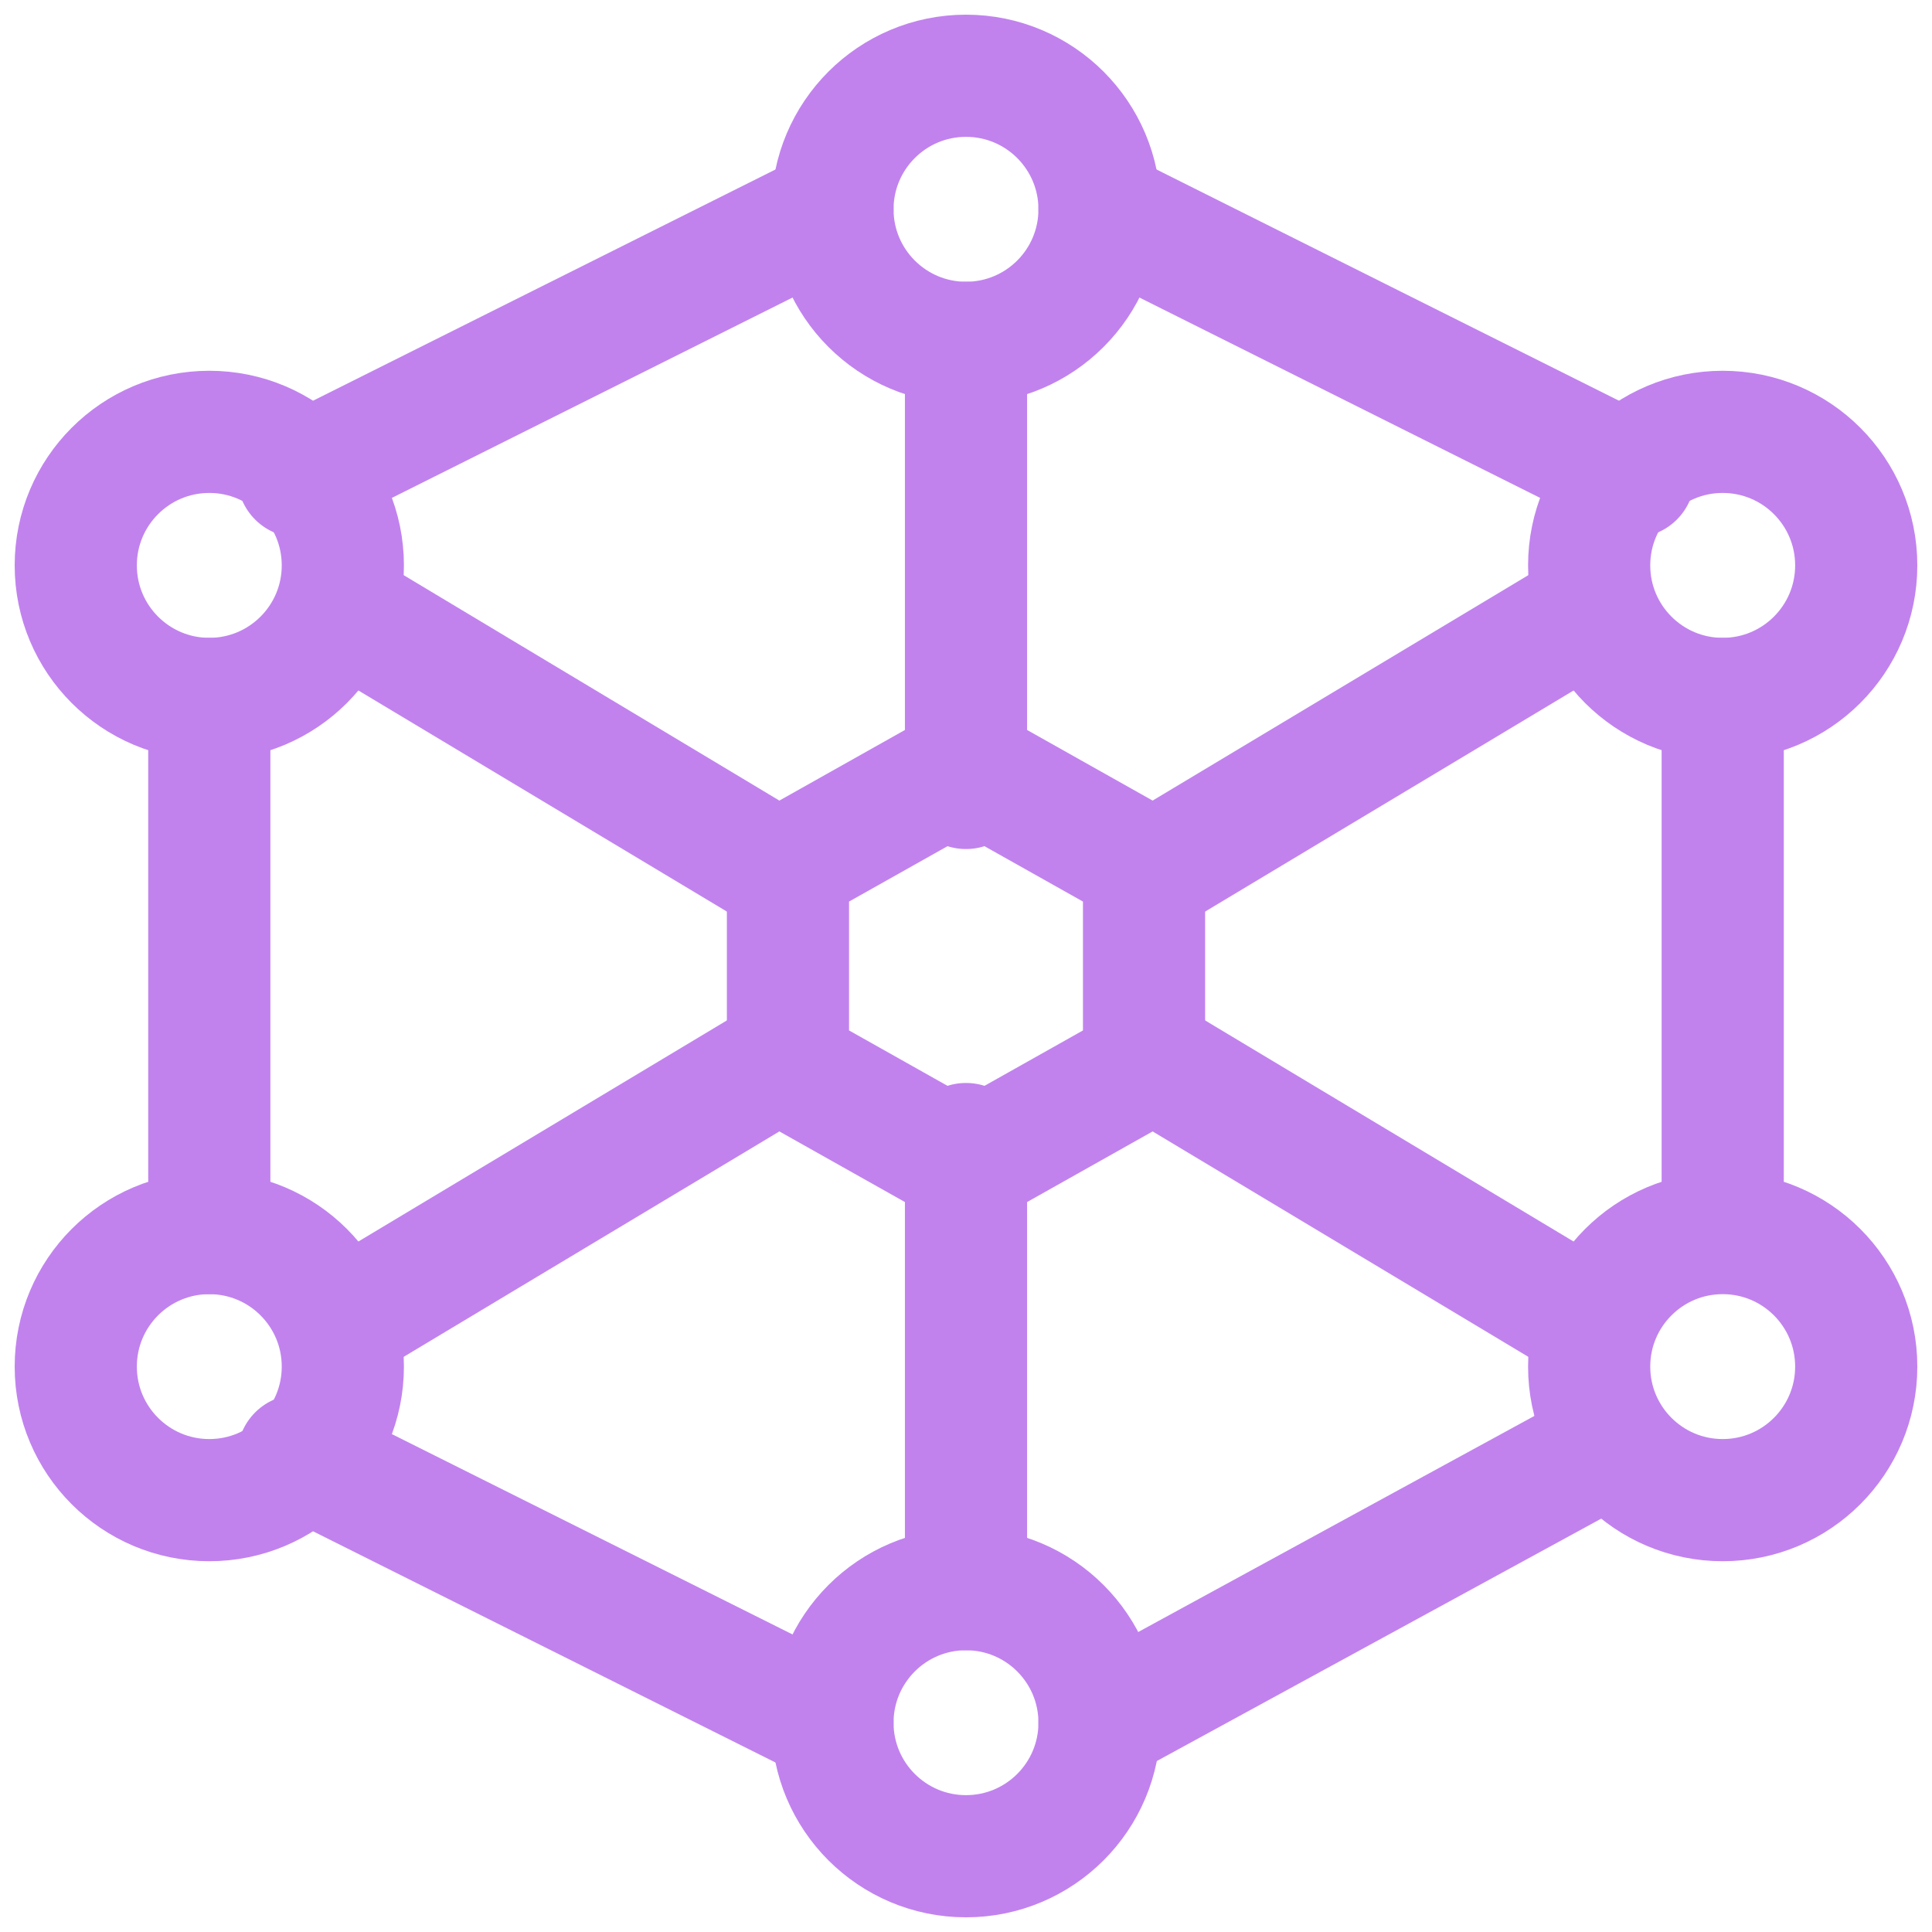<svg width="51" height="51" viewBox="0 0 51 51" fill="none" xmlns="http://www.w3.org/2000/svg">
<path d="M9.05 34.9L20.8 27.85M30.2 23.15L41.95 16.1M25.5 9.05V20.8M25.5 30.2V41.95M9.05 16.1L20.8 23.15M30.2 27.85L41.95 34.9M45.475 18.45V31.375M29.025 45.475L41.95 38.425M7.875 38.425L21.975 45.475M5.525 32.55V18.45M7.875 12.575L21.975 5.525M43.125 12.575L29.025 5.525" stroke="#C182EE" stroke-width="3.225" stroke-linecap="round" stroke-linejoin="round"/>
<path d="M25.5 9.05C27.447 9.05 29.025 7.472 29.025 5.525C29.025 3.578 27.447 2 25.5 2C23.554 2 21.975 3.578 21.975 5.525C21.975 7.472 23.554 9.05 25.5 9.05Z" stroke="#C182EE" stroke-width="3.225" stroke-linecap="round" stroke-linejoin="round"/>
<path d="M25.5 49C27.447 49 29.025 47.422 29.025 45.475C29.025 43.528 27.447 41.95 25.5 41.95C23.554 41.95 21.975 43.528 21.975 45.475C21.975 47.422 23.554 49 25.5 49Z" stroke="#C182EE" stroke-width="3.225" stroke-linecap="round" stroke-linejoin="round"/>
<path d="M5.525 18.45C7.472 18.45 9.05 16.872 9.05 14.925C9.05 12.978 7.472 11.4 5.525 11.4C3.578 11.4 2 12.978 2 14.925C2 16.872 3.578 18.45 5.525 18.45Z" stroke="#C182EE" stroke-width="3.225" stroke-linecap="round" stroke-linejoin="round"/>
<path d="M45.475 18.45C47.422 18.45 49 16.872 49 14.925C49 12.978 47.422 11.4 45.475 11.4C43.528 11.4 41.95 12.978 41.95 14.925C41.95 16.872 43.528 18.45 45.475 18.45Z" stroke="#C182EE" stroke-width="3.225" stroke-linecap="round" stroke-linejoin="round"/>
<path d="M45.475 39.6C47.422 39.6 49 38.022 49 36.075C49 34.128 47.422 32.55 45.475 32.55C43.528 32.55 41.95 34.128 41.95 36.075C41.95 38.022 43.528 39.6 45.475 39.6Z" stroke="#C182EE" stroke-width="3.225" stroke-linecap="round" stroke-linejoin="round"/>
<path d="M5.525 39.6C7.472 39.6 9.05 38.022 9.05 36.075C9.05 34.128 7.472 32.55 5.525 32.55C3.578 32.55 2 34.128 2 36.075C2 38.022 3.578 39.6 5.525 39.6Z" stroke="#C182EE" stroke-width="3.225" stroke-linecap="round" stroke-linejoin="round"/>
<path d="M25.5 20.213L30.2 22.856V28.144L25.5 30.788L20.8 28.144V22.856L25.5 20.213Z" stroke="#C182EE" stroke-width="3.225" stroke-linecap="round" stroke-linejoin="round"/>
</svg>
